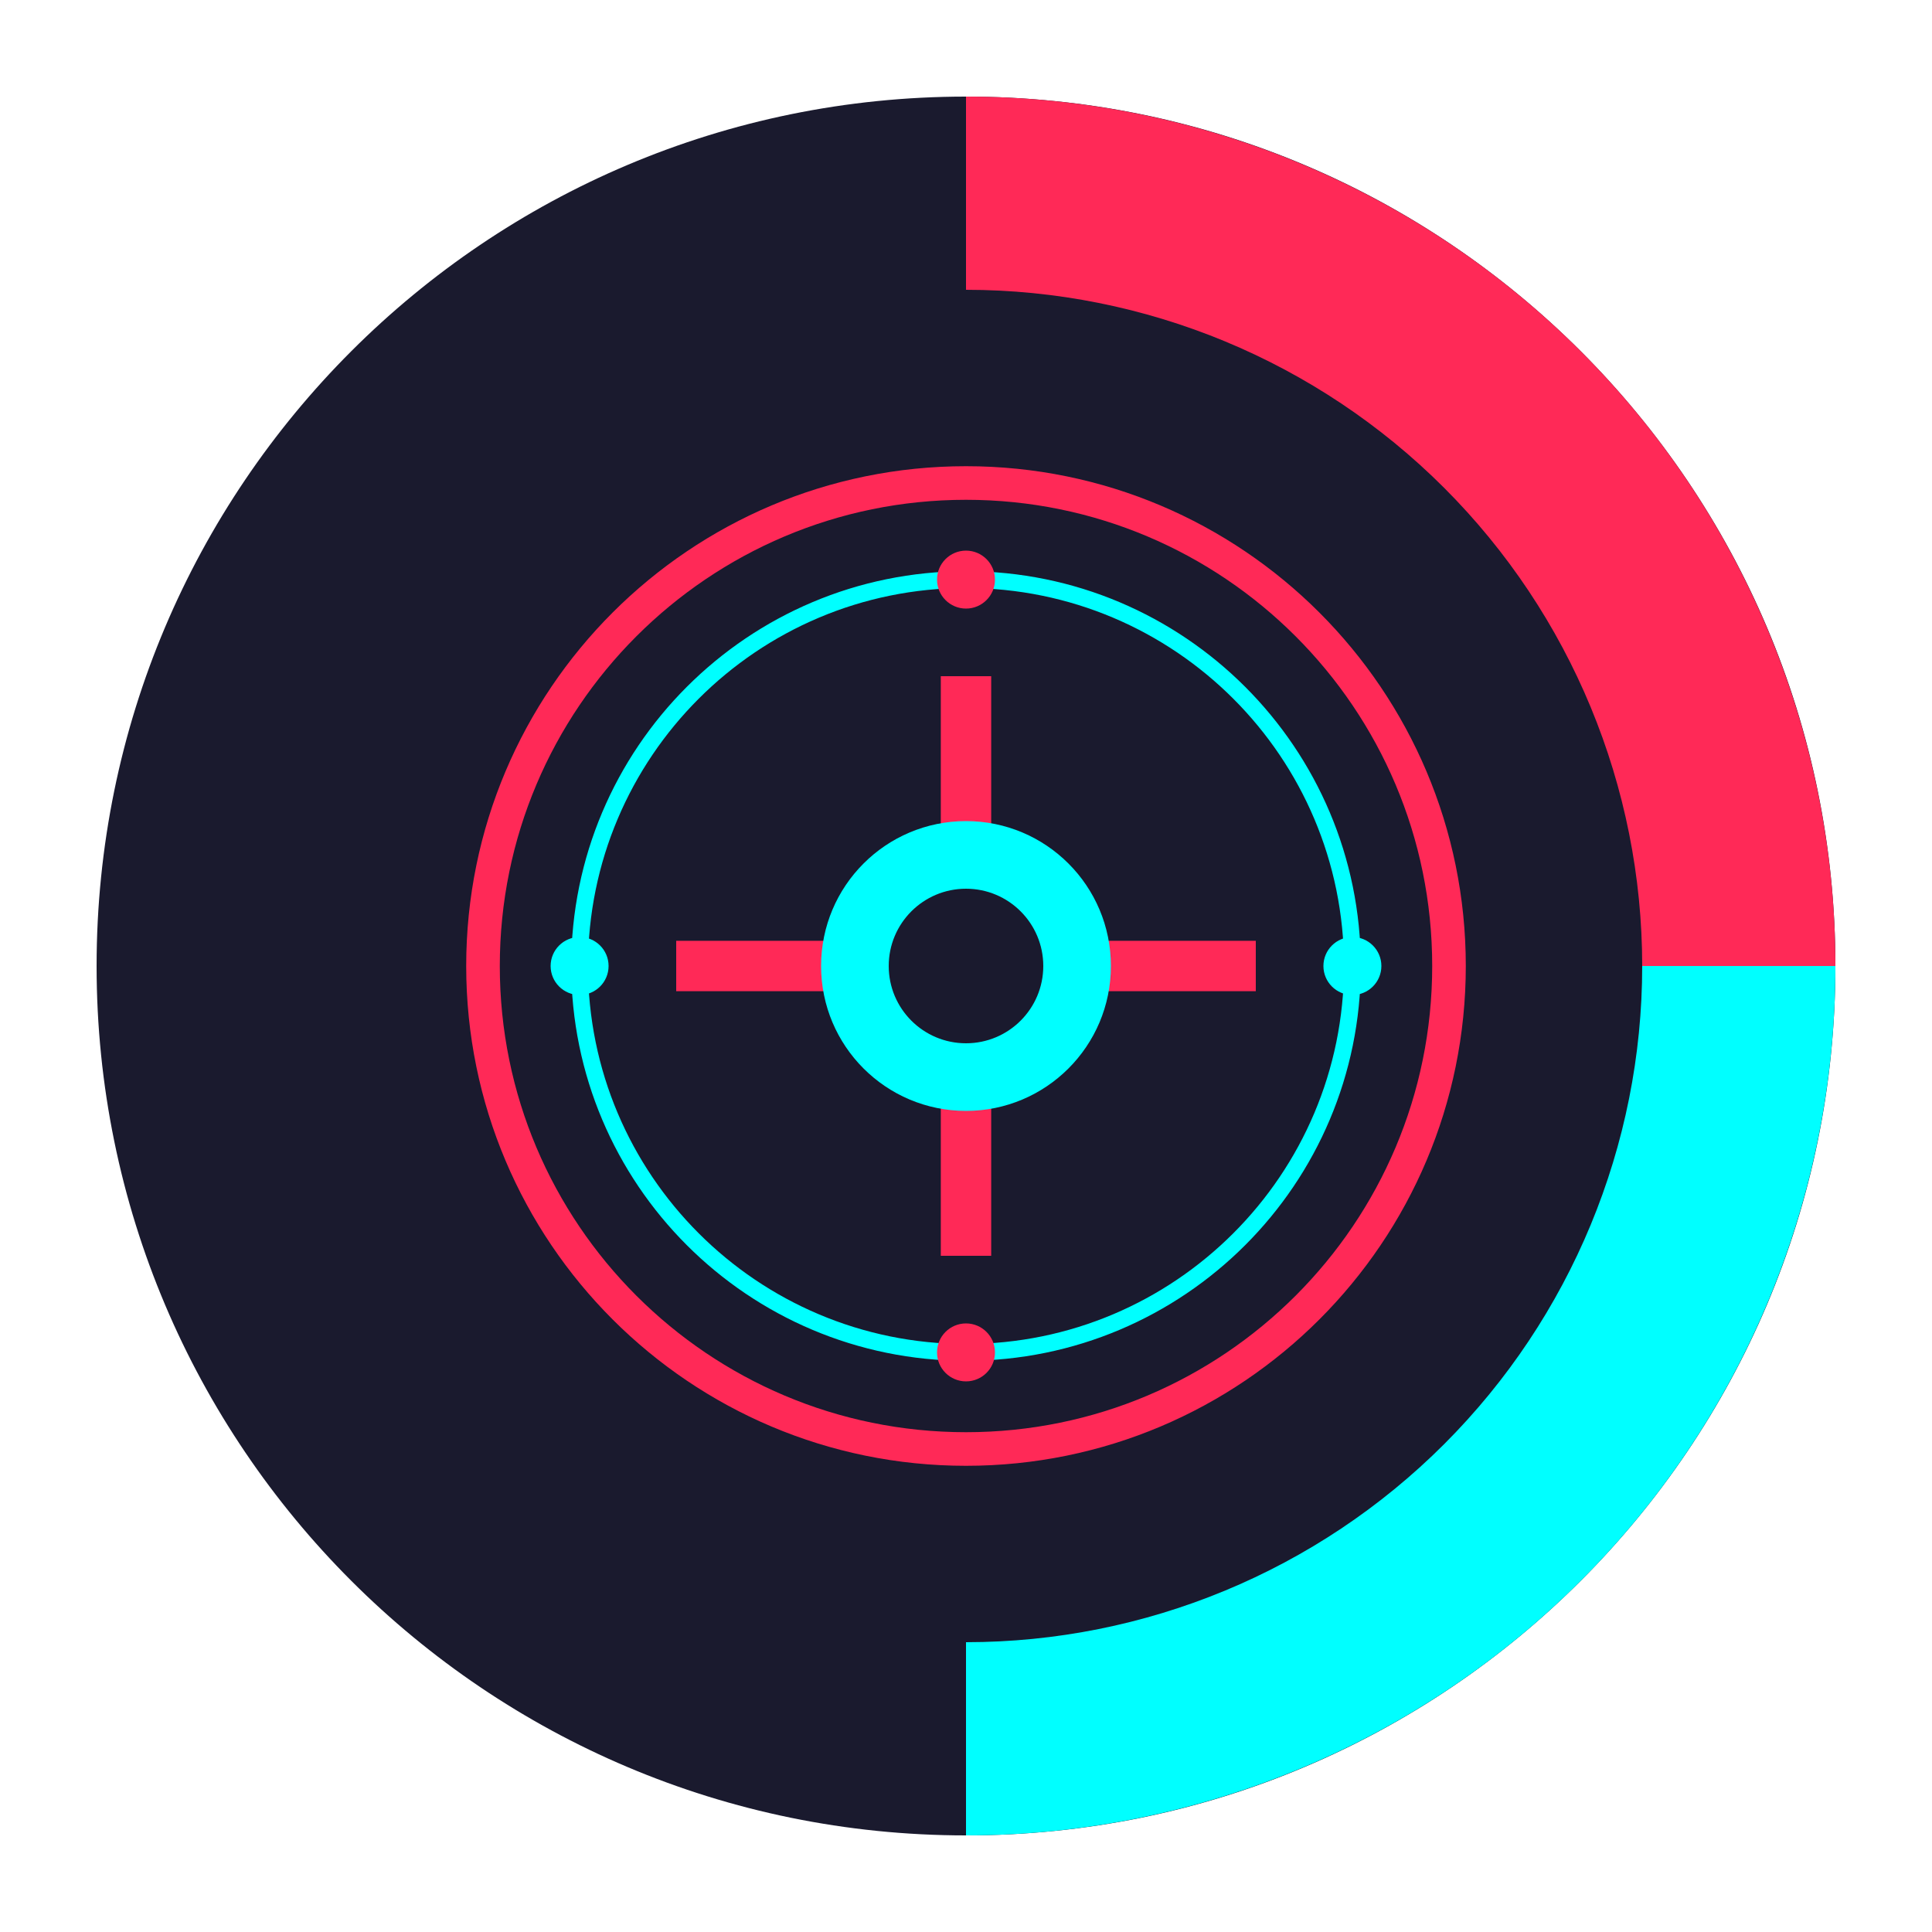 <svg width="115" height="115" viewBox="0 0 115 115" fill="none" xmlns="http://www.w3.org/2000/svg">
<path d="M57.5 109.25C86.081 109.25 109.25 86.081 109.25 57.5C109.25 28.919 86.081 5.75 57.5 5.75C28.919 5.75 5.75 28.919 5.75 57.5C5.75 86.081 28.919 109.25 57.5 109.25Z" fill="#1A1A2E"/>
<path d="M57.5 5.75C71.225 5.75 84.388 11.202 94.093 20.907C103.798 30.612 109.25 43.775 109.25 57.5H97.75C97.75 46.825 93.509 36.587 85.961 29.039C78.413 21.491 68.175 17.25 57.5 17.25V5.75Z" fill="#FF2957"/>
<path d="M109.25 57.5C109.25 71.225 103.798 84.388 94.093 94.093C84.388 103.798 71.225 109.25 57.5 109.25V97.75C68.175 97.75 78.413 93.509 85.961 85.961C93.509 78.413 97.75 68.175 97.75 57.5H109.25Z" fill="#00FFFF"/>
<path d="M57.5 86.25C73.378 86.25 86.25 73.378 86.25 57.5C86.25 41.622 73.378 28.75 57.5 28.75C41.622 28.75 28.75 41.622 28.75 57.5C28.75 73.378 41.622 86.25 57.5 86.25Z" stroke="#FF2957" stroke-width="2"/>
<path d="M57.5 80.5C70.203 80.5 80.5 70.203 80.5 57.5C80.5 44.797 70.203 34.5 57.5 34.5C44.797 34.5 34.5 44.797 34.5 57.5C34.5 70.203 44.797 80.5 57.5 80.5Z" stroke="#00FFFF"/>
<path d="M40.25 57.5H74.75H40.25ZM57.5 40.25V74.75V40.25Z" fill="black"/>
<path d="M40.25 57.5H74.75M57.5 40.25V74.75" stroke="#FF2957" stroke-width="3"/>
<path d="M57.5 66.125C62.264 66.125 66.125 62.264 66.125 57.5C66.125 52.736 62.264 48.875 57.5 48.875C52.736 48.875 48.875 52.736 48.875 57.5C48.875 62.264 52.736 66.125 57.5 66.125Z" fill="#00FFFF"/>
<path d="M57.5 62.1C60.04 62.1 62.1 60.041 62.1 57.5C62.1 54.959 60.04 52.9 57.5 52.9C54.959 52.9 52.9 54.959 52.9 57.5C52.9 60.041 54.959 62.1 57.5 62.1Z" fill="#1A1A2E"/>
<path d="M34.5 59.225C35.453 59.225 36.225 58.453 36.225 57.5C36.225 56.547 35.453 55.775 34.5 55.775C33.547 55.775 32.775 56.547 32.775 57.5C32.775 58.453 33.547 59.225 34.5 59.225Z" fill="#00FFFF"/>
<path d="M80.5 59.225C81.453 59.225 82.225 58.453 82.225 57.5C82.225 56.547 81.453 55.775 80.5 55.775C79.547 55.775 78.775 56.547 78.775 57.5C78.775 58.453 79.547 59.225 80.5 59.225Z" fill="#00FFFF"/>
<path d="M57.5 36.225C58.453 36.225 59.225 35.453 59.225 34.5C59.225 33.547 58.453 32.775 57.5 32.775C56.547 32.775 55.775 33.547 55.775 34.5C55.775 35.453 56.547 36.225 57.5 36.225Z" fill="#FF2957"/>
<path d="M57.5 82.225C58.453 82.225 59.225 81.453 59.225 80.5C59.225 79.547 58.453 78.775 57.5 78.775C56.547 78.775 55.775 79.547 55.775 80.5C55.775 81.453 56.547 82.225 57.5 82.225Z" fill="#FF2957"/>
</svg>
